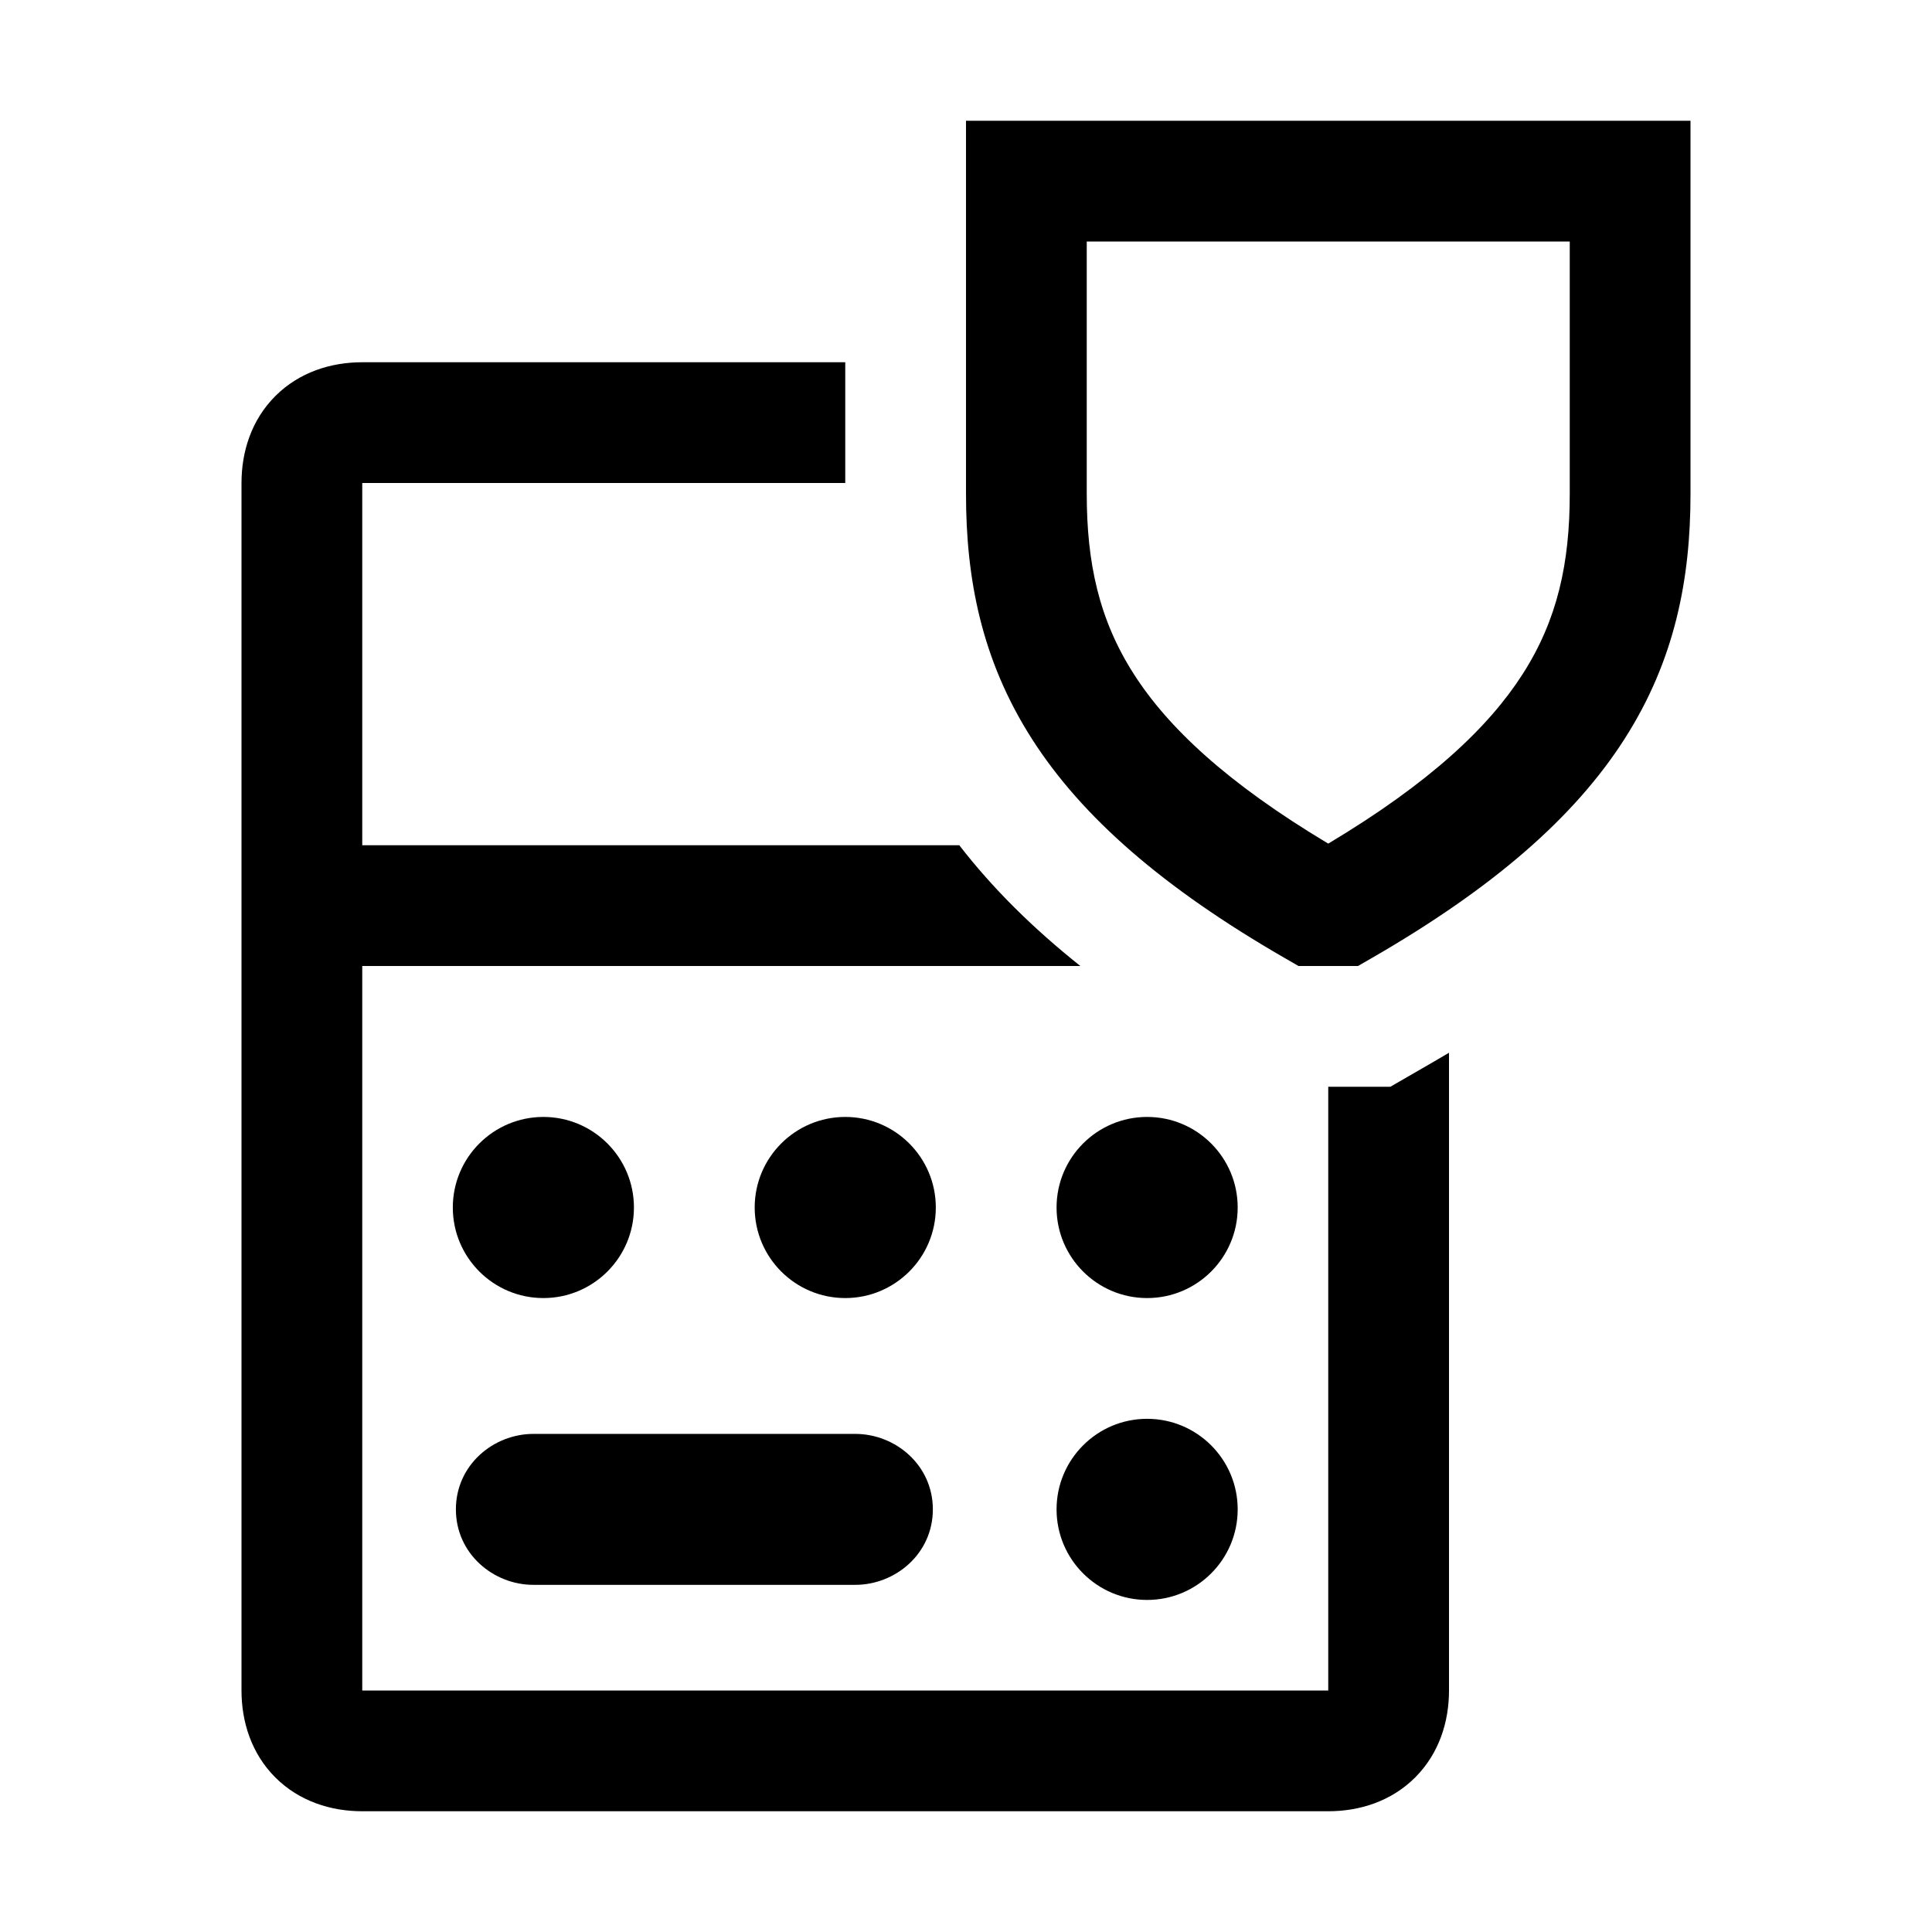 <svg width="48" height="48" viewBox="0 0 32 32" xmlns="http://www.w3.org/2000/svg"><path d="M28 2H16L16 8.182C16 9.581 16.254 10.931 17.096 12.245C17.924 13.537 19.265 14.706 21.275 15.866L21.507 16H22.493L22.725 15.866C24.735 14.706 26.076 13.537 26.904 12.245C27.746 10.931 28 9.581 28 8.182L28 2ZM18 8.182L18 4H26L26 8.182C26 9.319 25.799 10.262 25.22 11.165C24.658 12.043 23.686 12.964 22 13.973C20.314 12.964 19.342 12.043 18.78 11.165C18.201 10.262 18 9.319 18 8.182Z" fill="#000000" class="bmwfcol"/><path d="M6 6H14L14 8H6V14H15.889C16.443 14.717 17.113 15.378 17.894 16H6V28H22V18H23.029L23.725 17.598C23.818 17.545 23.909 17.491 24 17.437V28C24 28.516 23.838 29.041 23.44 29.44C23.041 29.838 22.516 30 22 30H6C5.484 30 4.959 29.838 4.56 29.44C4.162 29.041 4 28.516 4 28V8C4 7.484 4.162 6.959 4.56 6.56C4.959 6.162 5.484 6 6 6Z" fill="#000000" class="bmwfcol"/><path d="M12.5 20C12.5 19.172 13.172 18.5 14 18.5C14.828 18.5 15.5 19.172 15.5 20C15.5 20.828 14.828 21.5 14 21.5C13.172 21.5 12.5 20.828 12.5 20Z" fill="#000000" class="bmwfcol"/><path d="M7.5 20C7.5 19.172 8.172 18.5 9 18.5C9.828 18.5 10.5 19.172 10.5 20C10.5 20.828 9.828 21.5 9 21.5C8.172 21.5 7.5 20.828 7.5 20Z" fill="#000000" class="bmwfcol"/><path d="M17.5 20C17.5 19.172 18.172 18.5 19 18.5C19.828 18.5 20.5 19.172 20.5 20C20.5 20.828 19.828 21.5 19 21.5C18.172 21.5 17.5 20.828 17.5 20Z" fill="#000000" class="bmwfcol"/><path d="M17.5 25C17.5 24.172 18.172 23.5 19 23.5C19.828 23.5 20.5 24.172 20.5 25C20.5 25.828 19.828 26.5 19 26.5C18.172 26.5 17.5 25.828 17.5 25Z" fill="#000000" class="bmwfcol"/><path d="M8.834 23.75C8.172 23.75 7.551 24.265 7.551 25C7.551 25.735 8.172 26.25 8.834 26.25H14.167C14.83 26.25 15.451 25.735 15.451 25C15.451 24.265 14.83 23.75 14.167 23.75H8.834Z" fill="#000000" class="bmwfcol"/><title>insurance-calculator_rg_48</title></svg>